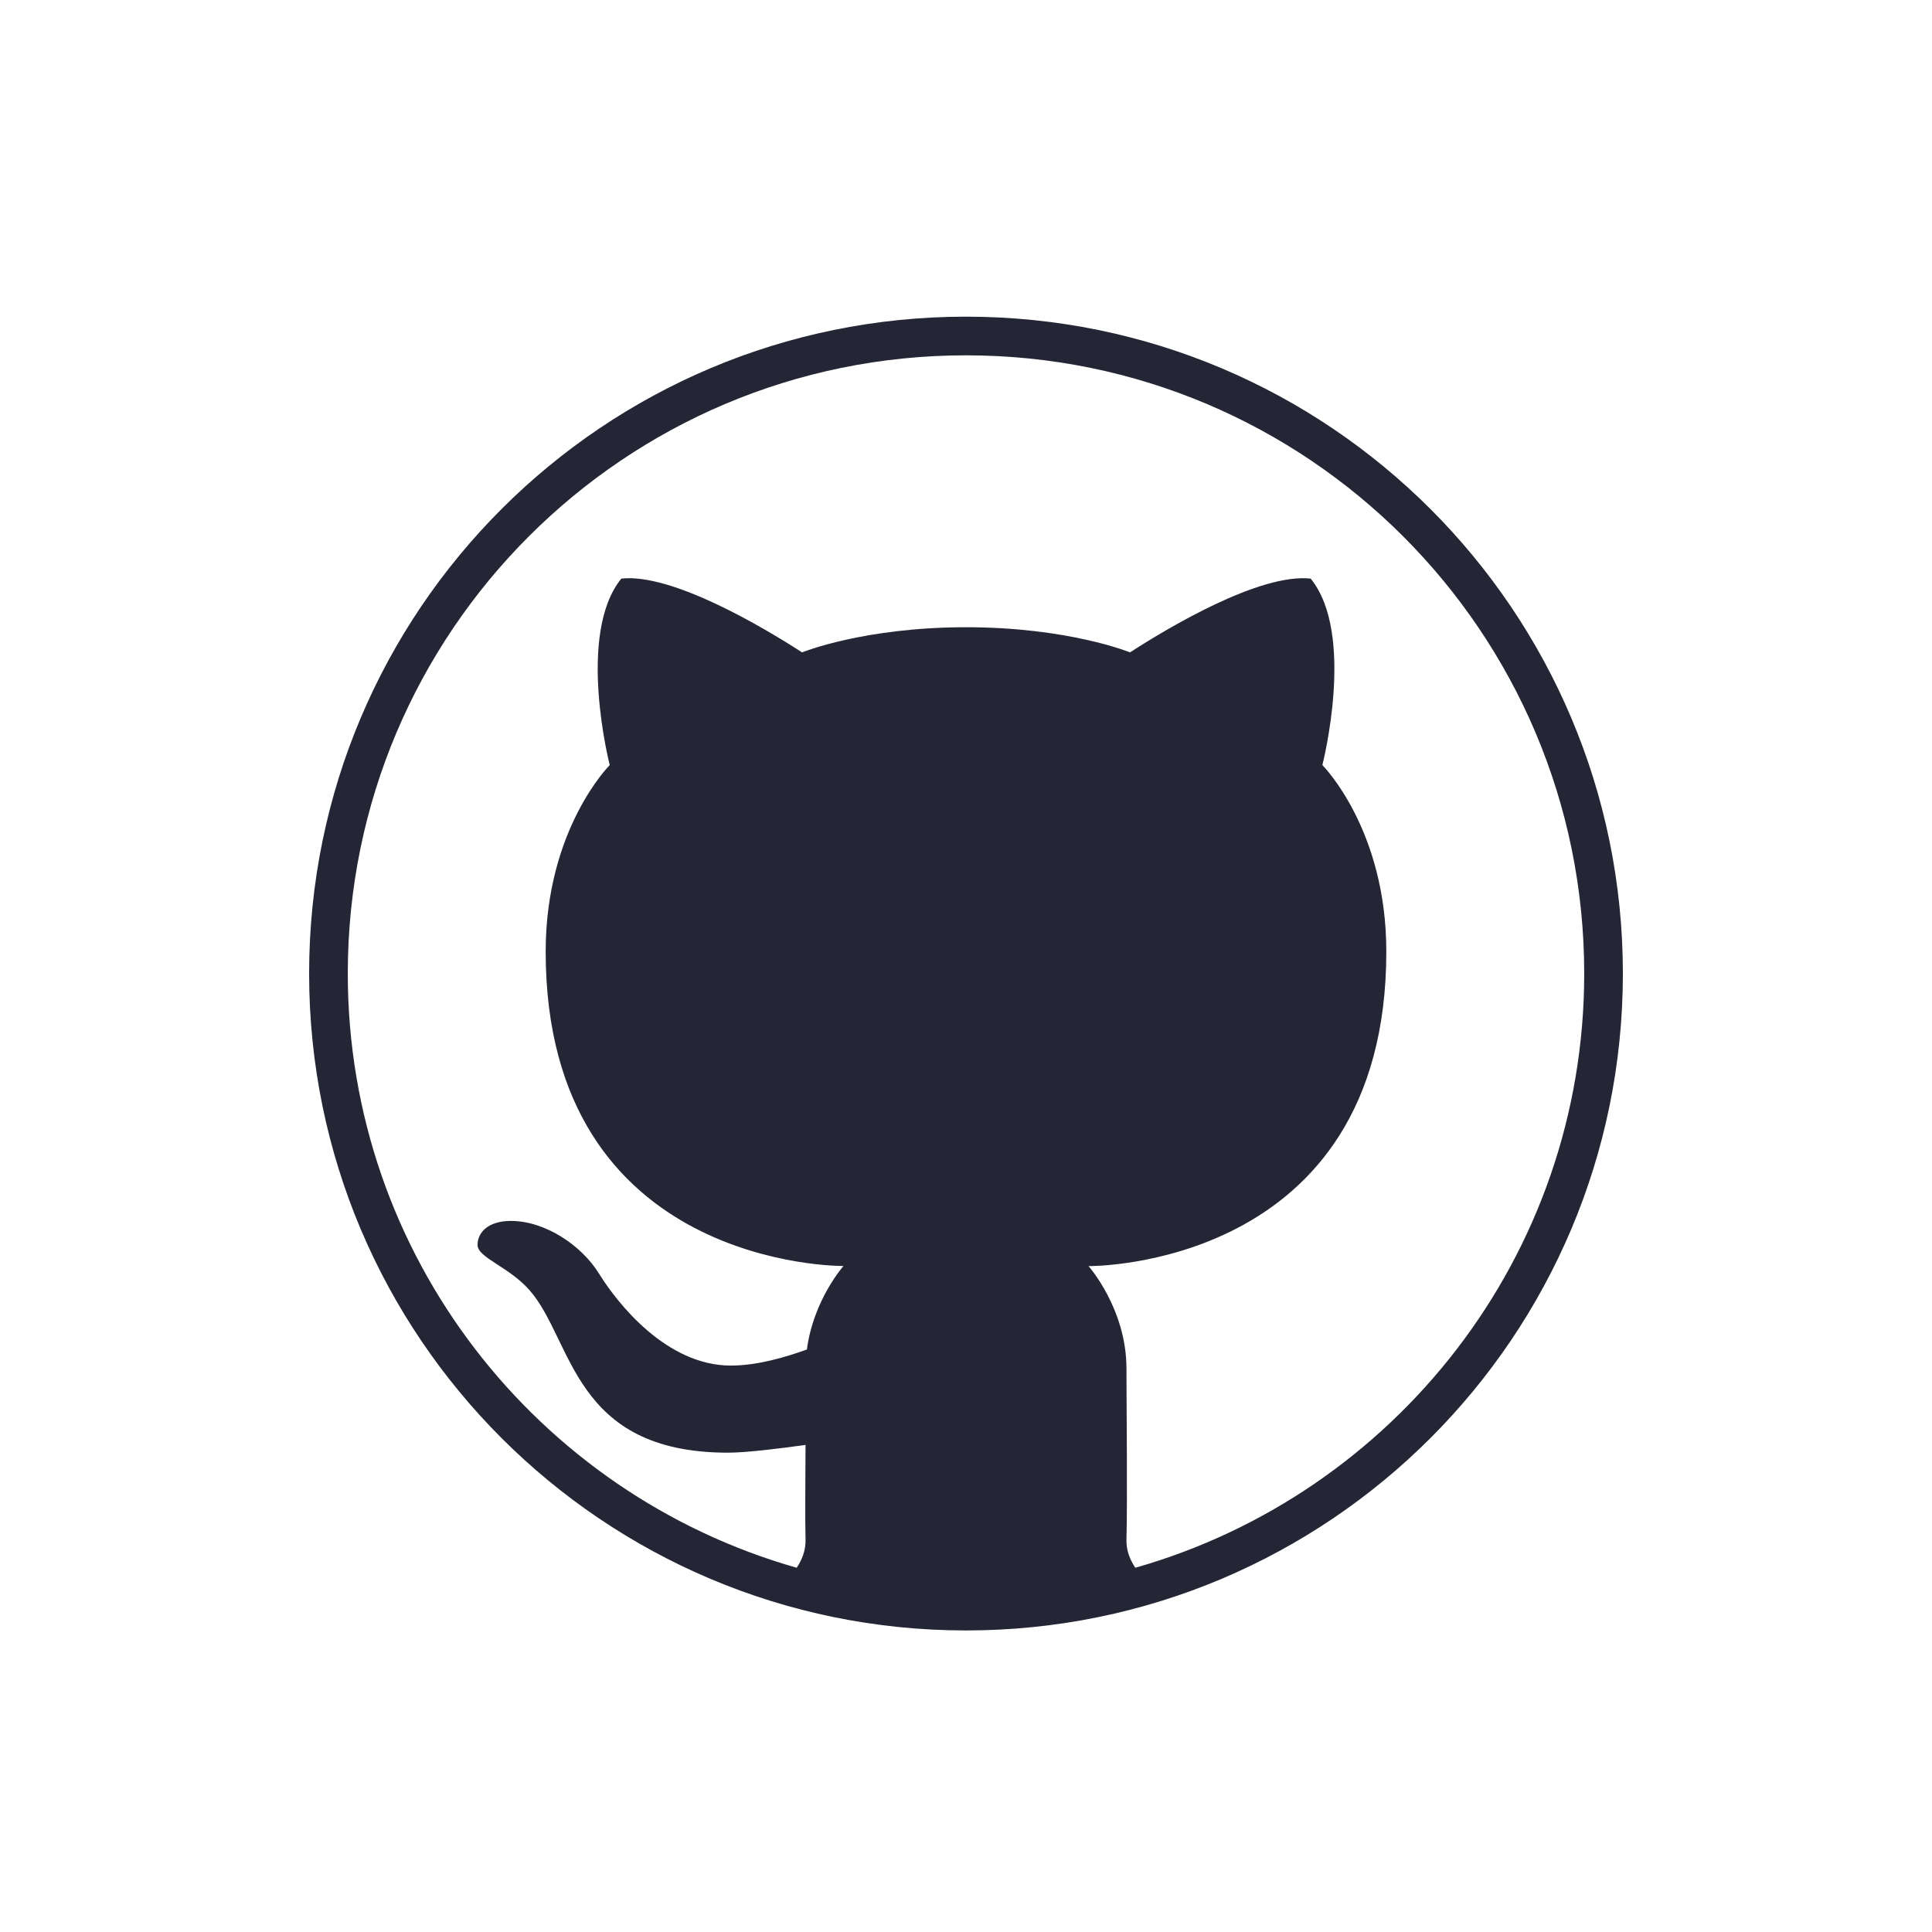 <?xml version="1.0" encoding="UTF-8"?>
<svg xmlns="http://www.w3.org/2000/svg" xmlns:xlink="http://www.w3.org/1999/xlink" viewBox="0 0 72 72" width="72px" height="72px">
<g id="surface98031900">
<path style=" stroke:none;fill-rule:nonzero;fill:rgb(14.118%,14.902%,20.784%);fill-opacity:1;" d="M 36 11.801 C 22.48 11.801 11.52 22.762 11.52 36.281 C 11.52 49.801 22.48 60.762 36 60.762 C 49.52 60.762 60.48 49.801 60.48 36.281 C 60.48 22.762 49.52 11.801 36 11.801 Z M 36 13.242 C 48.727 13.242 59.039 23.555 59.039 36.281 C 59.039 46.816 51.961 55.68 42.309 58.426 C 42.113 58.129 41.969 57.785 41.98 57.379 C 42.02 55.855 41.98 52.309 41.98 51.004 C 41.98 48.77 40.566 47.184 40.566 47.184 C 40.566 47.184 51.664 47.309 51.664 35.461 C 51.664 30.891 49.281 28.512 49.281 28.512 C 49.281 28.512 50.535 23.633 48.844 21.562 C 46.949 21.359 43.559 23.375 42.113 24.312 C 42.113 24.312 39.82 23.375 36.004 23.375 C 32.184 23.375 29.891 24.312 29.891 24.312 C 28.441 23.375 25.051 21.359 23.156 21.562 C 21.469 23.633 22.723 28.512 22.723 28.512 C 22.723 28.512 20.336 30.891 20.336 35.461 C 20.336 47.305 31.434 47.18 31.434 47.18 C 31.434 47.18 30.316 48.438 30.07 50.293 C 29.305 50.566 28.246 50.891 27.234 50.891 C 24.828 50.891 22.996 48.551 22.324 47.465 C 21.664 46.398 20.305 45.5 19.039 45.5 C 18.207 45.5 17.797 45.918 17.797 46.395 C 17.797 46.871 18.965 47.203 19.738 48.086 C 21.367 49.945 21.336 54.137 27.129 54.137 C 27.812 54.137 29.039 53.984 30.02 53.848 C 30.016 55.207 30 56.535 30.02 57.375 C 30.031 57.781 29.887 58.129 29.691 58.426 C 20.039 55.68 12.961 46.816 12.961 36.281 C 12.961 23.555 23.273 13.242 36 13.242 Z M 36 13.242 "/>
</g>
</svg>
